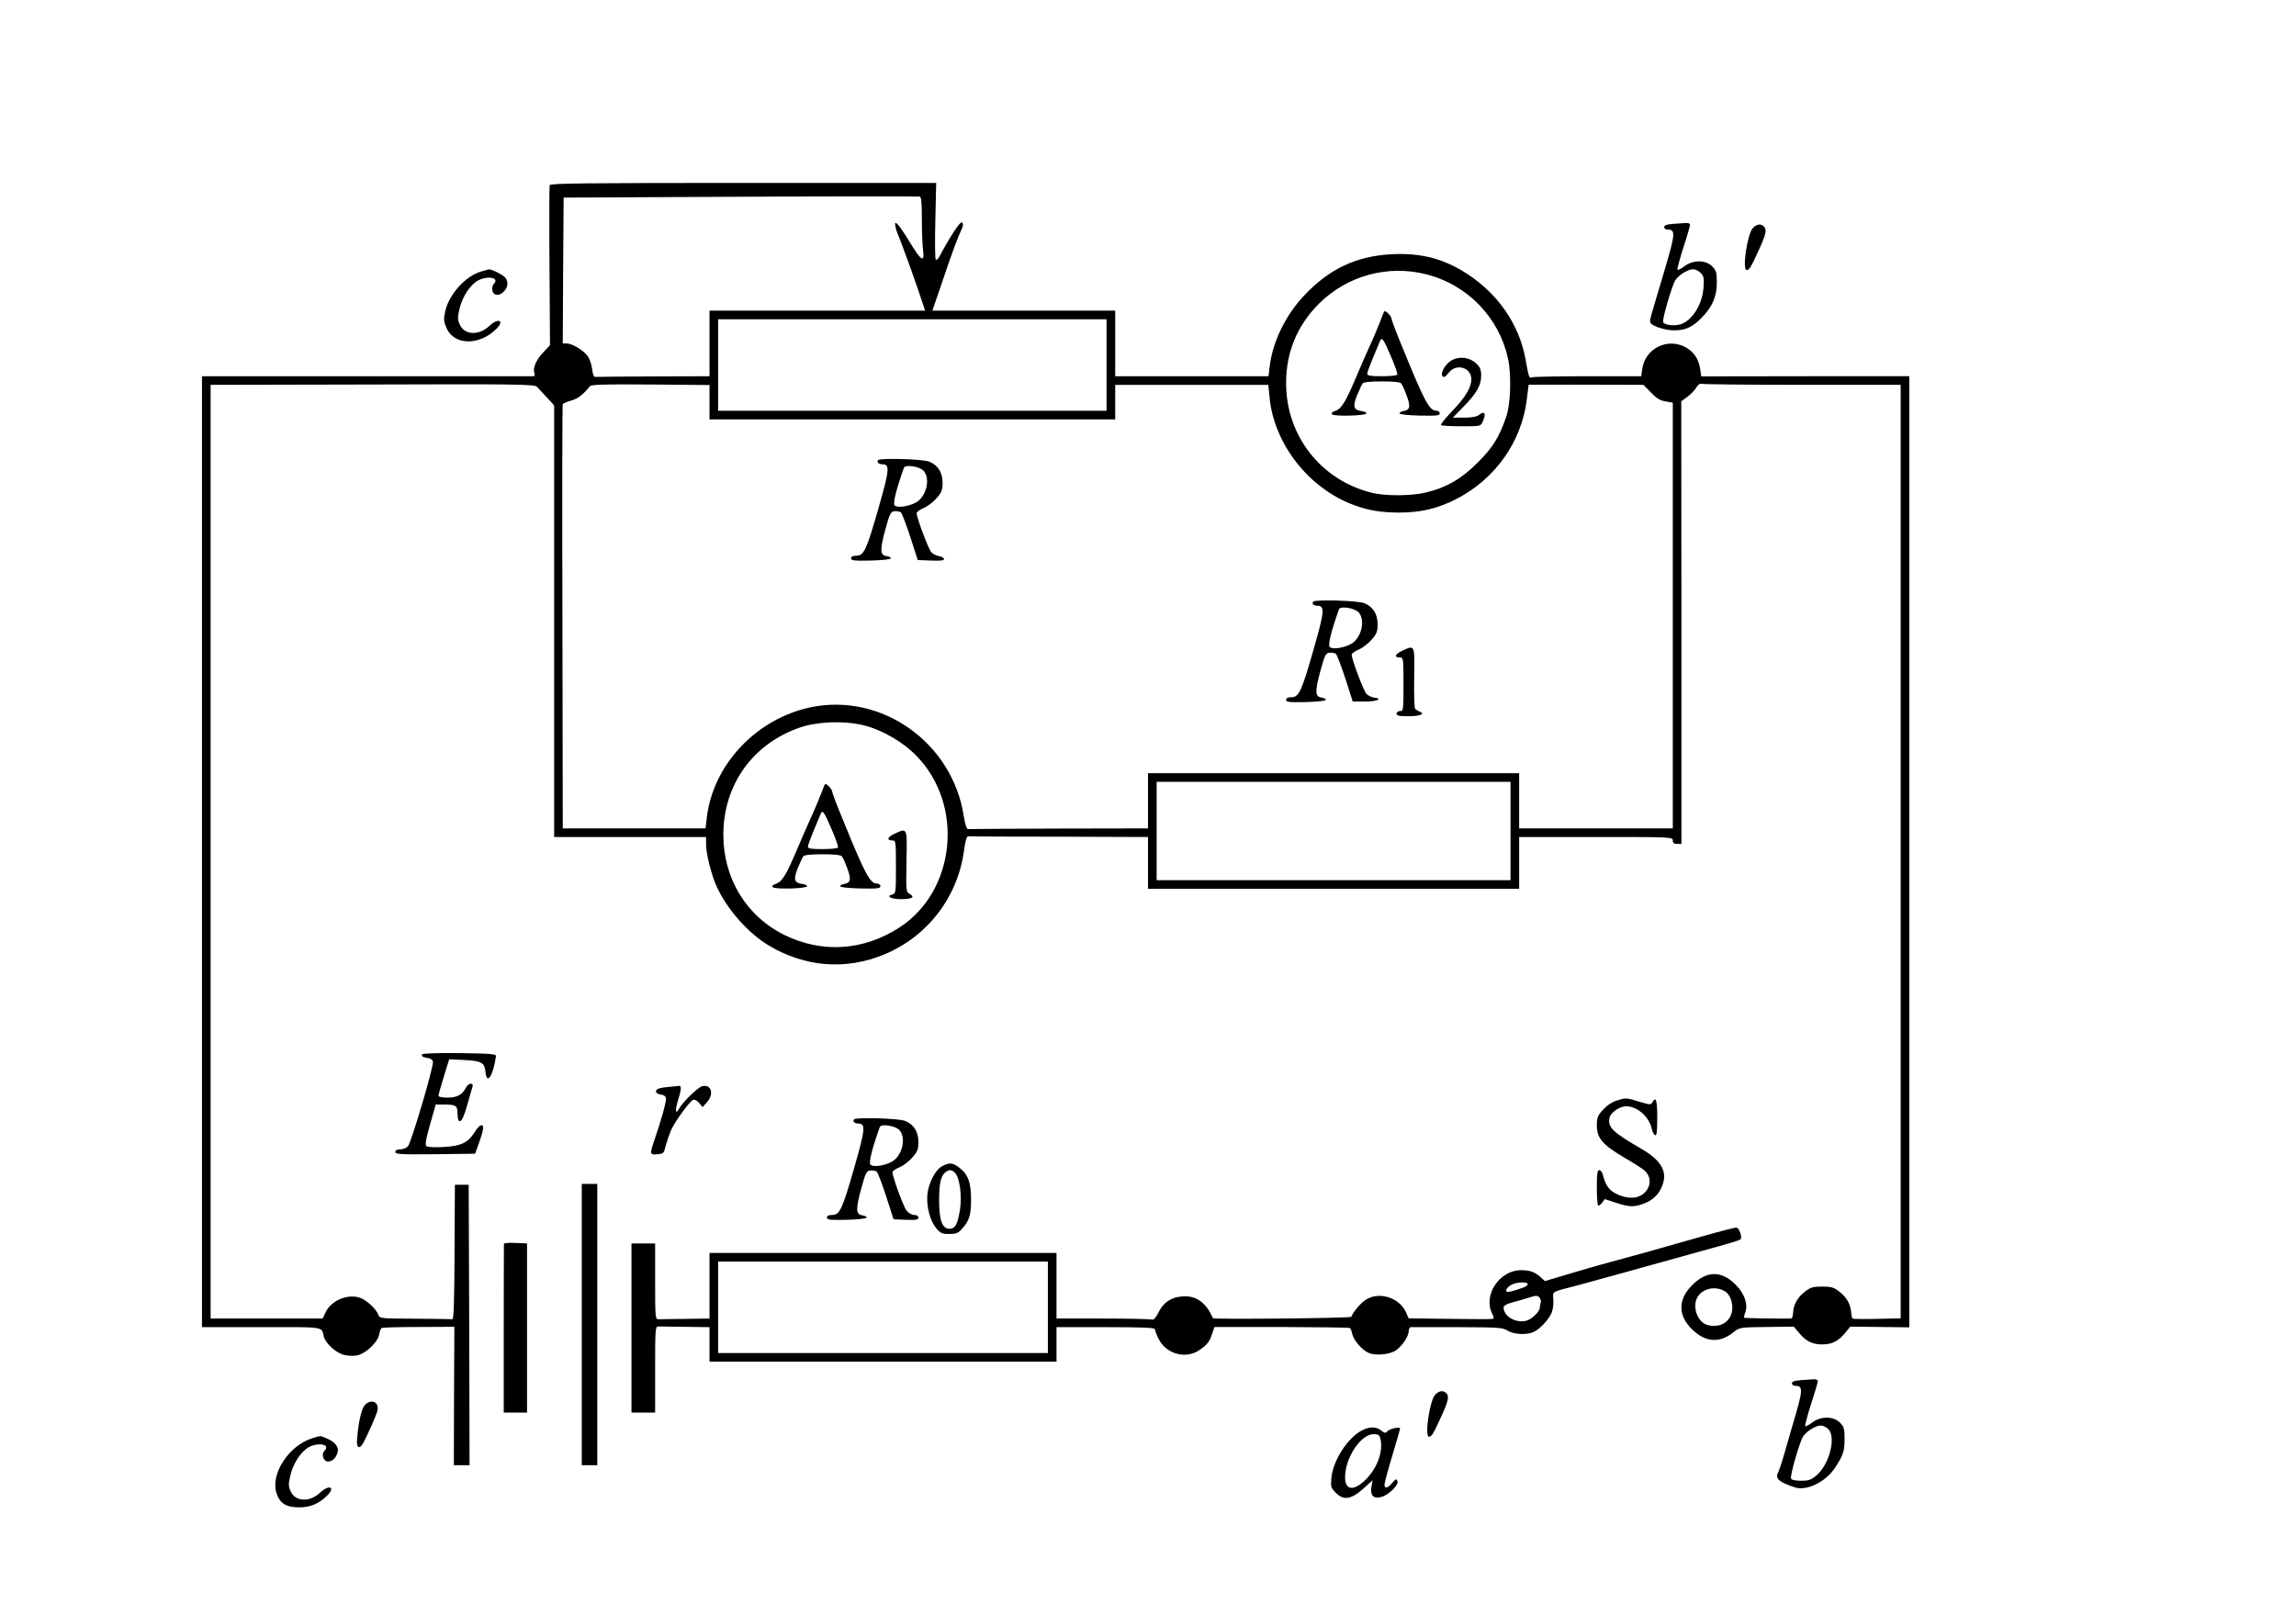 <?xml version="1.0" standalone="no"?>
<!DOCTYPE svg PUBLIC "-//W3C//DTD SVG 20010904//EN"
 "http://www.w3.org/TR/2001/REC-SVG-20010904/DTD/svg10.dtd">
<svg version="1.0" xmlns="http://www.w3.org/2000/svg"
 width="1330pt" height="936pt" viewBox="0 0 1330 936"
 preserveAspectRatio="xMidYMid meet">
<g transform="translate(0,936) scale(0.1,-0.1)"
fill="#000000" stroke="none">
<path d="M3184 8287 c-2 -7 -3 -219 -1 -470 l3 -457 -41 -44 c-41 -43 -60 -91
-49 -121 4 -9 1 -15 -7 -15 -8 0 -443 0 -966 0 l-953 0 0 -2755 0 -2755 343 0
c368 1 350 4 362 -52 8 -39 68 -95 115 -108 22 -6 57 -8 77 -4 50 9 120 75
129 120 3 19 10 37 15 39 4 3 101 6 214 6 l207 1 -2 -401 -1 -401 46 0 45 0
-2 813 -3 812 -40 0 -40 0 -2 -390 c-1 -272 -5 -390 -12 -389 -6 1 -103 2
-216 3 -203 1 -206 1 -214 24 -14 35 -69 85 -108 98 -71 23 -165 -17 -197 -85
l-17 -36 -324 0 -325 0 0 2705 0 2705 938 2 c842 3 939 1 952 -13 8 -8 34 -36
58 -62 l42 -46 0 -1250 0 -1251 440 0 440 0 0 -43 c0 -54 31 -177 61 -243 61
-133 181 -270 303 -343 209 -125 447 -144 669 -51 250 104 424 330 461 600 7
55 16 85 24 84 7 -1 244 -2 527 -2 l515 -2 0 -150 0 -150 1075 0 1075 0 0 150
0 150 445 0 c438 0 445 0 445 -20 0 -15 7 -20 25 -20 l25 0 0 1283 -1 1282 35
25 c19 14 42 38 51 53 11 18 22 26 32 23 8 -3 271 -6 584 -6 l569 0 0 -2704 0
-2705 -136 -3 c-75 -2 -139 -1 -143 2 -3 3 -7 19 -8 37 -3 46 -27 88 -70 120
-31 24 -46 28 -98 28 -52 0 -67 -4 -98 -28 -44 -33 -68 -76 -70 -123 -1 -19
-6 -34 -12 -34 -34 -2 -270 2 -272 4 -2 2 1 16 7 32 17 45 -5 110 -56 160 -83
84 -170 82 -255 -6 -79 -81 -79 -171 0 -250 78 -78 160 -85 242 -20 36 29 37
29 193 31 l157 2 31 -37 c39 -47 76 -66 133 -66 57 0 94 19 133 66 l30 37 171
-2 171 -2 0 2756 0 2755 -602 0 -603 -1 -7 45 c-8 57 -39 101 -88 126 -105 54
-232 -12 -247 -129 l-6 -41 -307 0 c-170 0 -315 -3 -324 -6 -19 -7 -19 -6 -40
109 -37 197 -156 371 -334 488 -136 89 -266 124 -437 116 -208 -10 -366 -85
-512 -241 -107 -114 -181 -267 -198 -408 l-7 -58 -444 0 -444 0 0 190 0 190
-529 0 -530 0 49 143 c67 198 94 273 122 332 8 18 8 29 1 36 -10 10 -73 -87
-132 -199 -7 -12 -16 -20 -20 -17 -5 2 -6 104 -3 225 l5 220 -1117 0 c-915 0
-1118 -2 -1122 -13z m2156 -196 c0 -69 3 -150 7 -180 9 -77 -10 -65 -82 54
-60 98 -88 128 -78 83 2 -13 8 -32 13 -43 22 -53 77 -203 116 -317 l43 -128
-625 0 -624 0 0 -190 0 -190 -325 -1 c-179 -1 -331 -2 -337 -3 -8 -1 -15 17
-18 46 -3 26 -15 60 -26 75 -25 34 -90 73 -122 73 l-22 0 2 423 3 422 1025 5
c564 3 1031 3 1038 1 9 -2 12 -37 12 -130z m2924 -321 c236 -60 419 -249 471
-486 21 -94 16 -264 -10 -339 -40 -117 -78 -179 -165 -265 -94 -95 -181 -145
-301 -174 -82 -20 -236 -21 -314 -1 -295 74 -495 331 -495 635 0 179 64 334
190 460 163 163 400 228 624 170z m-1854 -525 l0 -265 -1125 0 -1125 0 0 265
0 265 1125 0 1125 0 0 -265z m-2300 -215 l0 -100 1175 0 1175 0 0 100 0 100
444 0 443 0 7 -71 c25 -271 228 -530 490 -626 84 -31 154 -42 257 -43 130 0
228 23 338 80 223 116 374 329 405 573 l11 88 333 0 332 -1 43 -44 c33 -34 53
-47 85 -52 l42 -7 0 -1233 0 -1234 -445 0 -445 0 0 160 0 160 -1075 0 -1075 0
0 -160 0 -160 -515 -1 c-283 -1 -521 -2 -527 -3 -8 -1 -17 26 -25 74 -65 426
-474 717 -886 632 -316 -66 -568 -334 -603 -642 l-7 -60 -413 0 -414 0 -2
1226 c-2 674 -1 1229 2 1233 3 4 25 13 49 20 39 11 70 35 107 82 8 11 73 13
352 11 l342 -3 0 -99z m890 -1872 c106 -25 230 -96 309 -178 277 -283 228
-781 -97 -993 -208 -136 -449 -152 -667 -45 -222 109 -355 328 -355 582 1 290
171 527 445 621 102 34 252 40 365 13z m3750 -613 l0 -285 -1025 0 -1025 0 0
285 0 285 1025 0 1025 0 0 -285z m1246 -2670 c13 -8 28 -31 33 -51 27 -96 -42
-166 -137 -142 -61 16 -93 113 -56 167 34 49 108 61 160 26z"/>
<path d="M8011 7539 c-28 -73 -52 -131 -79 -189 -16 -36 -49 -110 -72 -165
-64 -152 -88 -192 -123 -205 -21 -7 -27 -14 -20 -21 13 -13 198 -8 198 6 0 6
-12 11 -27 13 -47 6 -53 25 -28 89 13 32 28 64 33 71 6 8 42 12 112 12 70 0
106 -4 112 -12 6 -7 20 -39 32 -72 23 -62 19 -82 -20 -88 -11 -2 -21 -7 -22
-13 -1 -6 44 -11 116 -13 100 -2 117 0 117 13 0 8 -8 15 -18 15 -42 0 -68 47
-203 379 -33 79 -59 149 -59 156 0 6 -9 20 -20 30 -19 17 -20 17 -29 -6z m48
-248 c22 -51 38 -97 35 -102 -3 -5 -43 -9 -90 -9 -65 0 -84 3 -84 14 0 8 14
46 30 85 17 40 35 83 41 98 13 35 20 26 68 -86z"/>
<path d="M8412 7274 c-39 -20 -72 -78 -55 -95 8 -8 17 -2 34 20 43 58 132 33
132 -37 0 -46 -34 -104 -110 -183 -40 -42 -70 -79 -66 -82 3 -4 57 -7 118 -7
110 0 112 0 123 25 23 50 13 67 -22 40 -13 -10 -43 -15 -85 -15 l-65 0 61 63
c76 77 103 124 103 180 0 35 -6 49 -29 71 -37 35 -93 43 -139 20z"/>
<path d="M5087 6694 c-10 -11 3 -24 23 -24 46 0 43 -30 -21 -254 -70 -245 -85
-276 -129 -276 -20 0 -30 -5 -30 -15 0 -13 17 -15 115 -13 68 2 115 7 115 13
0 6 -11 11 -25 13 -37 5 -39 34 -7 152 26 94 31 105 53 108 13 1 30 -2 37 -6
6 -5 31 -69 55 -143 l43 -134 78 -3 c60 -2 77 0 74 10 -3 7 -16 14 -30 16 -14
2 -34 12 -43 22 -17 19 -85 200 -85 226 0 8 18 21 40 30 22 9 56 35 75 57 30
34 35 48 35 90 0 59 -26 101 -77 122 -36 15 -282 22 -296 9z m265 -64 c39 -49
12 -152 -49 -183 -44 -23 -108 -31 -121 -15 -10 13 9 90 54 217 7 22 94 8 116
-19z"/>
<path d="M7607 5874 c-10 -11 3 -24 23 -24 46 0 43 -30 -21 -254 -70 -245 -85
-276 -129 -276 -20 0 -30 -5 -30 -15 0 -13 17 -15 115 -13 68 2 115 7 115 13
0 6 -11 11 -25 13 -37 5 -39 34 -7 152 26 94 31 105 53 108 13 1 30 -2 37 -6
6 -5 31 -69 55 -143 l43 -134 72 0 c69 0 106 17 51 23 -15 2 -35 12 -44 22
-17 19 -85 200 -85 226 0 8 18 21 40 30 22 9 56 35 75 57 30 34 35 48 35 90 0
59 -26 101 -77 122 -36 15 -282 22 -296 9z m265 -64 c39 -49 12 -152 -49 -183
-44 -23 -108 -31 -121 -15 -10 13 9 90 54 217 7 22 94 8 116 -19z"/>
<path d="M8122 5589 c-43 -20 -48 -39 -11 -39 18 0 19 -8 19 -155 0 -148 -1
-155 -20 -155 -11 0 -20 -7 -20 -15 0 -12 14 -15 69 -15 68 0 100 13 64 27
-10 4 -22 11 -26 17 -4 6 -7 87 -5 181 3 192 4 189 -70 154z"/>
<path d="M4771 4799 c-28 -73 -52 -131 -79 -189 -16 -36 -49 -110 -72 -165
-64 -152 -88 -192 -123 -205 -21 -7 -27 -14 -20 -21 13 -13 198 -8 198 6 0 6
-12 11 -27 13 -47 6 -53 25 -28 89 13 32 28 64 33 71 6 8 42 12 112 12 70 0
106 -4 112 -12 6 -7 20 -39 32 -72 23 -62 19 -82 -20 -88 -11 -2 -21 -7 -22
-13 -1 -6 44 -11 116 -13 100 -2 117 0 117 13 0 8 -8 15 -18 15 -42 0 -68 47
-203 379 -33 79 -59 149 -59 156 0 6 -9 20 -20 30 -19 17 -20 17 -29 -6z m48
-248 c22 -51 38 -97 35 -102 -3 -5 -43 -9 -90 -9 -65 0 -84 3 -84 14 0 8 14
46 30 85 17 40 35 83 41 98 13 35 20 26 68 -86z"/>
<path d="M5182 4529 c-43 -20 -48 -39 -11 -39 18 0 19 -8 19 -154 0 -148 -1
-154 -21 -159 -39 -10 -8 -27 51 -27 63 0 83 12 49 30 -20 11 -21 17 -18 188
4 199 6 196 -69 161z"/>
<path d="M9693 8063 c-38 -3 -53 -8 -53 -19 0 -7 8 -14 19 -14 48 0 46 -23
-15 -230 -90 -302 -87 -290 -85 -306 2 -21 84 -49 141 -48 65 0 106 20 158 74
61 62 87 122 87 202 0 60 -3 70 -27 95 -39 38 -111 38 -161 0 -20 -15 -38 -24
-40 -20 -2 5 13 62 34 128 22 66 39 126 39 133 0 6 -10 11 -22 10 -13 -1 -47
-3 -75 -5z m158 -284 c18 -18 21 -30 17 -83 -6 -100 -67 -197 -136 -216 -39
-10 -92 -3 -98 14 -6 16 52 214 71 243 20 30 73 63 103 63 12 0 31 -9 43 -21z"/>
<path d="M10153 8038 c-32 -36 -62 -243 -35 -243 15 0 26 18 71 118 40 87 46
114 31 132 -18 21 -43 18 -67 -7z"/>
<path d="M2788 7787 c-90 -25 -187 -132 -209 -230 -10 -48 -9 -59 8 -99 45
-100 190 -102 289 -3 49 49 10 65 -42 16 -59 -56 -141 -53 -169 5 -14 29 -15
43 -5 87 14 65 51 129 94 162 54 41 148 31 105 -12 -6 -6 -9 -21 -7 -34 4 -33
40 -37 67 -8 24 26 27 56 8 80 -12 16 -82 51 -96 48 -3 -1 -23 -6 -43 -12z"/>
<path d="M2445 3250 c-6 -10 4 -16 40 -22 11 -2 21 -11 23 -20 5 -26 -126
-470 -145 -490 -9 -10 -29 -18 -45 -18 -18 0 -28 -5 -28 -15 0 -13 30 -15 231
-13 l231 3 20 55 c11 30 23 67 25 83 8 40 -18 35 -46 -11 -38 -62 -80 -83
-179 -88 -48 -3 -93 -1 -100 4 -11 7 -7 32 19 126 l33 116 47 0 c69 0 79 -6
79 -50 0 -22 4 -41 9 -45 14 -8 29 24 52 108 11 40 23 80 26 90 8 26 -24 22
-38 -5 -21 -41 -51 -58 -106 -58 -32 0 -53 4 -53 11 0 6 14 56 31 111 l31 100
88 -4 c98 -5 117 -15 122 -68 8 -80 44 -26 61 90 2 13 -28 15 -210 18 -137 1
-214 -1 -218 -8z"/>
<path d="M3885 3063 c-64 -5 -85 -12 -85 -28 0 -8 12 -15 27 -17 17 -2 29 -10
31 -21 3 -17 -27 -128 -69 -248 -26 -77 -25 -81 19 -77 35 3 38 5 48 49 7 25
21 66 31 90 24 53 108 168 128 176 9 3 24 -5 35 -18 l20 -24 25 28 c43 48 25
107 -28 93 -24 -6 -113 -93 -134 -131 -22 -38 -23 -8 -4 55 19 59 19 82 3 78
-4 -1 -25 -3 -47 -5z"/>
<path d="M9369 2984 c-31 -9 -59 -28 -83 -54 -32 -35 -36 -46 -36 -93 0 -71
34 -111 158 -184 54 -31 107 -65 119 -76 31 -28 38 -70 17 -106 -32 -55 -102
-66 -178 -30 -44 20 -66 51 -81 112 -4 15 -13 27 -21 27 -11 0 -14 -21 -14
-98 0 -54 3 -102 7 -106 4 -4 14 3 23 14 l16 22 64 -21 c72 -24 103 -26 151
-9 52 17 88 46 109 88 47 92 12 162 -115 235 -164 95 -195 125 -181 180 7 29
59 65 95 65 66 0 136 -62 150 -134 4 -16 12 -31 19 -34 9 -3 12 23 12 102 0
102 -8 126 -28 89 -9 -15 -14 -15 -68 1 -85 26 -85 26 -135 10z"/>
<path d="M4947 2874 c-10 -11 3 -24 23 -24 46 0 43 -30 -21 -254 -70 -245 -85
-276 -129 -276 -20 0 -30 -5 -30 -15 0 -13 17 -15 115 -13 68 2 115 7 115 13
0 6 -11 11 -25 13 -37 5 -39 34 -7 152 26 94 31 105 53 108 13 1 30 -2 37 -6
6 -5 31 -69 55 -143 l43 -134 72 -3 c60 -2 72 0 72 13 0 9 -9 15 -24 15 -14 0
-33 11 -45 26 -18 23 -81 194 -81 222 0 7 18 19 40 28 22 9 56 35 75 57 30 34
35 48 35 90 0 59 -26 101 -77 122 -36 15 -282 22 -296 9z m265 -64 c39 -49 12
-152 -49 -183 -44 -23 -108 -31 -121 -15 -10 13 9 90 54 217 7 22 94 8 116
-19z"/>
<path d="M5455 2601 c-38 -21 -77 -98 -83 -163 -6 -68 15 -150 50 -193 26 -31
35 -35 77 -35 39 0 52 5 72 28 44 48 54 80 54 171 0 100 -17 146 -69 186 -38
29 -59 30 -101 6z m78 -38 c27 -31 40 -131 28 -212 -14 -86 -27 -111 -62 -111
-41 0 -59 51 -59 165 0 98 10 142 37 163 23 17 37 15 56 -5z"/>
<path d="M3370 1685 l0 -815 45 0 45 0 0 815 0 815 -45 0 -45 0 0 -815z"/>
<path d="M9860 2196 c-243 -70 -427 -121 -580 -162 -30 -8 -117 -33 -193 -56
l-138 -41 -22 20 c-36 33 -63 43 -117 43 -124 0 -221 -146 -166 -252 8 -15 10
-28 5 -30 -5 -2 -117 -2 -249 0 l-240 3 -14 32 c-38 89 -159 127 -237 74 -30
-20 -72 -71 -81 -97 -3 -8 -798 -16 -802 -8 -40 92 -98 133 -179 126 -65 -5
-109 -36 -138 -96 -15 -29 -26 -41 -36 -38 -8 3 -136 6 -284 6 l-269 0 0 190
0 190 -1005 0 -1005 0 0 -190 0 -190 -140 -2 c-77 -1 -148 -2 -157 -2 -17 -1
-18 16 -18 219 l0 220 -69 0 -68 0 0 -490 0 -490 68 0 69 0 0 250 c0 232 1
250 18 249 9 0 80 -1 157 -2 l140 -2 0 -100 0 -100 1005 0 1005 0 0 100 0 100
285 0 c213 0 285 -3 285 -12 0 -6 9 -31 21 -55 43 -88 156 -120 235 -67 47 32
60 48 76 97 l13 38 388 0 c214 -1 392 -3 396 -6 5 -2 11 -18 14 -34 8 -37 58
-95 97 -111 41 -17 125 -8 158 17 37 27 72 81 72 109 0 13 6 24 13 24 6 0 128
0 270 0 238 -1 260 -2 290 -20 38 -24 116 -26 155 -6 37 19 86 74 101 112 7
18 11 51 9 74 -3 49 -15 42 132 80 47 13 162 44 255 70 94 26 256 71 360 100
304 84 330 92 337 99 12 10 -7 66 -23 68 -8 1 -97 -22 -199 -51z m-3790 -411
l0 -265 -955 0 -955 0 0 265 0 265 955 0 955 0 0 -265z m2780 135 c0 -6 -10
-14 -22 -19 -59 -22 -92 -30 -100 -25 -12 7 10 34 37 44 29 12 85 12 85 0z
m75 -108 c-3 -8 -5 -20 -5 -27 0 -26 -50 -73 -84 -79 -61 -12 -126 29 -126 78
0 9 16 20 43 27 23 6 67 19 97 28 49 16 56 16 68 2 7 -9 10 -22 7 -29z"/>
<path d="M2919 2153 c0 -4 -1 -226 -1 -493 l0 -485 67 0 68 0 0 490 0 490 -66
3 c-37 2 -67 -1 -68 -5z"/>
<path d="M10433 1363 c-38 -3 -53 -8 -53 -19 0 -7 8 -14 19 -14 48 0 46 -23
-15 -227 -13 -46 -35 -122 -49 -170 -14 -49 -30 -96 -35 -105 -19 -35 6 -57
99 -87 66 -21 176 32 229 112 49 74 57 97 57 168 0 61 -3 71 -27 96 -39 38
-111 38 -161 0 -20 -15 -38 -24 -40 -20 -2 5 13 62 34 128 22 66 39 126 39
133 0 6 -10 11 -22 10 -13 -1 -47 -3 -75 -5z m158 -284 c47 -47 5 -208 -71
-270 -28 -24 -44 -29 -88 -29 -33 0 -54 5 -57 13 -7 16 50 213 70 244 20 30
73 63 103 63 12 0 31 -9 43 -21z"/>
<path d="M8313 1278 c-32 -36 -62 -243 -35 -243 15 0 26 18 71 118 40 87 46
114 31 132 -18 21 -43 18 -67 -7z"/>
<path d="M2113 1218 c-20 -22 -38 -104 -45 -203 -3 -47 15 -54 37 -15 25 47
75 160 81 185 13 51 -36 73 -73 33z"/>
<path d="M7892 1073 c-85 -42 -171 -176 -180 -279 -4 -49 -2 -56 26 -84 47
-47 92 -38 167 31 l46 42 -7 -39 c-7 -49 11 -69 54 -59 42 9 106 70 97 92 -6
16 -9 15 -30 -9 -27 -32 -45 -36 -45 -10 0 9 20 84 45 167 25 82 45 153 45
158 0 12 -63 -2 -75 -18 -9 -10 -15 -9 -34 6 -28 23 -65 24 -109 2z m104 -49
c19 -76 -21 -180 -95 -247 -72 -65 -118 -45 -108 47 11 108 96 226 163 226 28
0 35 -4 40 -26z"/>
<path d="M1808 1026 c-132 -41 -239 -201 -208 -312 18 -64 57 -89 135 -88 64
0 114 22 161 69 49 49 10 65 -42 16 -59 -56 -141 -53 -169 5 -14 29 -15 43 -5
87 14 65 51 129 94 162 54 41 148 31 105 -12 -18 -18 -7 -58 17 -61 26 -4 52
20 60 54 8 30 -16 60 -65 80 -38 16 -33 16 -83 0z"/>
</g>
</svg>
